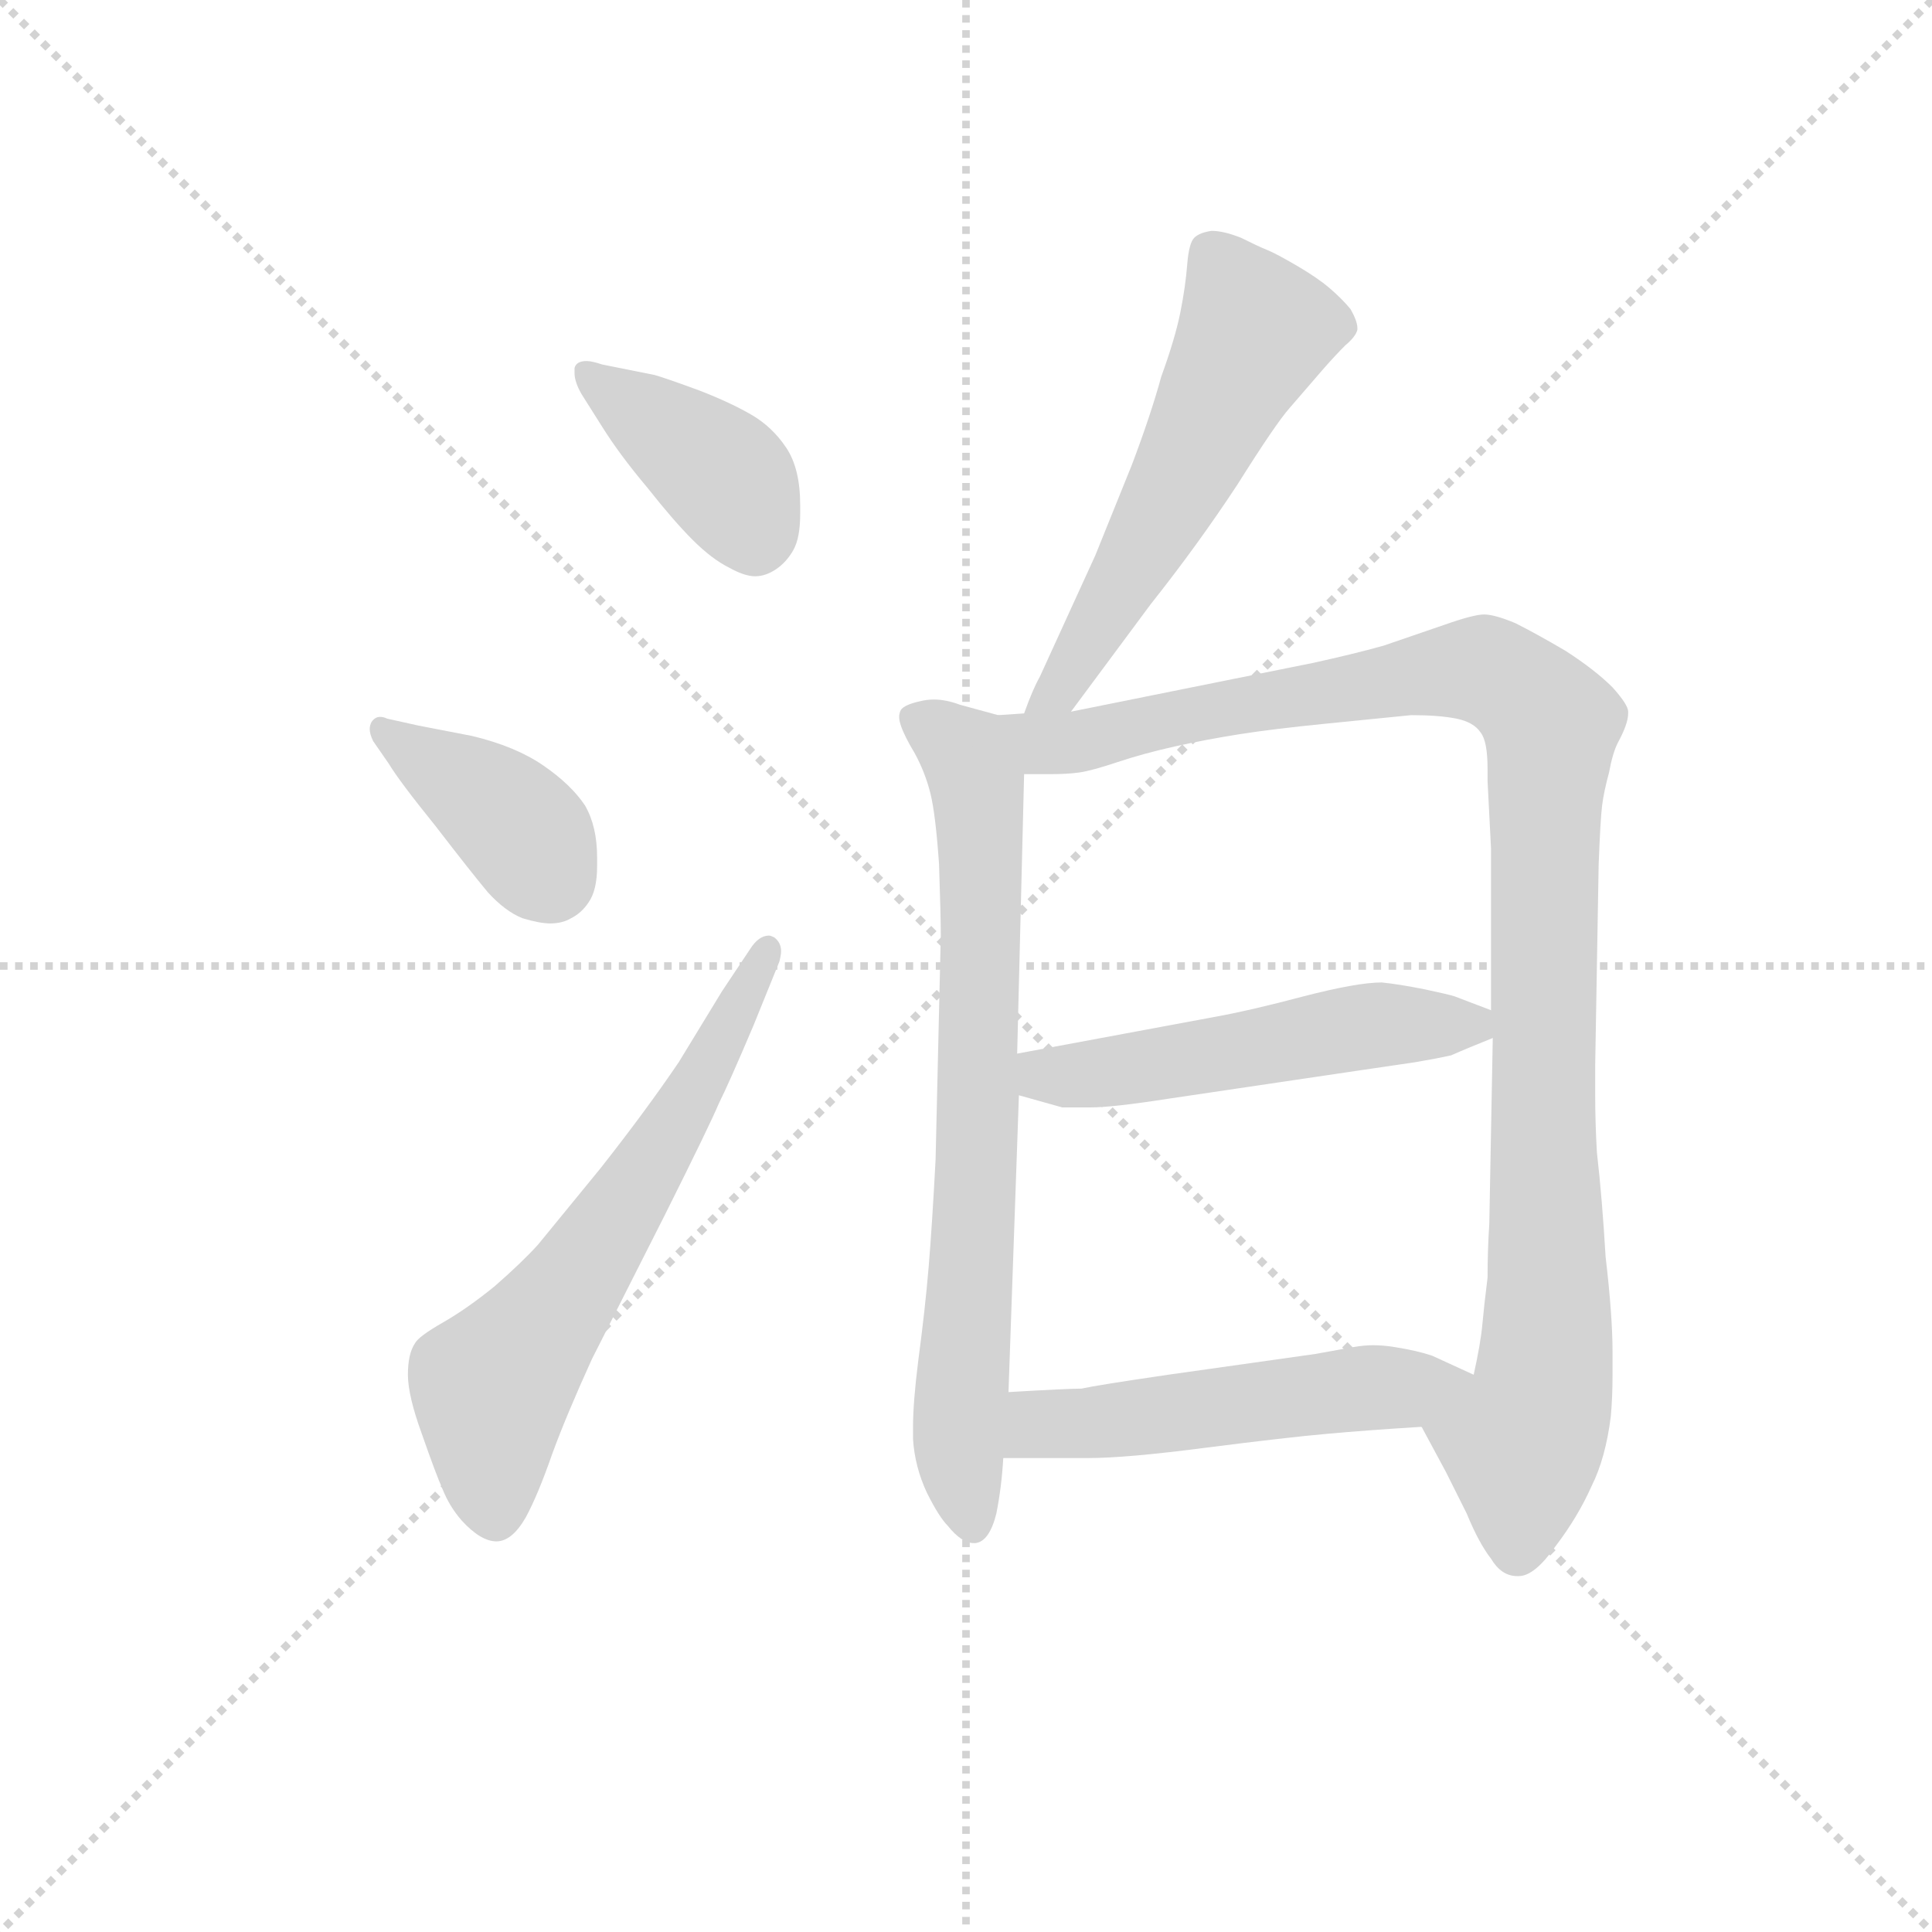 <svg version="1.1" viewBox="0 0 1024 1024" xmlns="http://www.w3.org/2000/svg">
  <g stroke="lightgray" stroke-dasharray="1,1" stroke-width="1" transform="scale(4, 4)">
    <line x1="0" y1="0" x2="256" y2="256"></line>
    <line x1="256" y1="0" x2="0" y2="256"></line>
    <line x1="128" y1="0" x2="128" y2="256"></line>
    <line x1="0" y1="128" x2="256" y2="128"></line>
  </g>
  <g transform="scale(0.92, -0.92) translate(60, -830)">
    <style type="text/css">
      
        @keyframes keyframes0 {
          from {
            stroke: blue;
            stroke-dashoffset: 395;
            stroke-width: 128;
          }
          56% {
            animation-timing-function: step-end;
            stroke: blue;
            stroke-dashoffset: 0;
            stroke-width: 128;
          }
          to {
            stroke: black;
            stroke-width: 1024;
          }
        }
        #make-me-a-hanzi-animation-0 {
          animation: keyframes0 0.571s both;
          animation-delay: 0s;
          animation-timing-function: linear;
        }
      
        @keyframes keyframes1 {
          from {
            stroke: blue;
            stroke-dashoffset: 387;
            stroke-width: 128;
          }
          56% {
            animation-timing-function: step-end;
            stroke: blue;
            stroke-dashoffset: 0;
            stroke-width: 128;
          }
          to {
            stroke: black;
            stroke-width: 1024;
          }
        }
        #make-me-a-hanzi-animation-1 {
          animation: keyframes1 0.565s both;
          animation-delay: 0.571s;
          animation-timing-function: linear;
        }
      
        @keyframes keyframes2 {
          from {
            stroke: blue;
            stroke-dashoffset: 630;
            stroke-width: 128;
          }
          67% {
            animation-timing-function: step-end;
            stroke: blue;
            stroke-dashoffset: 0;
            stroke-width: 128;
          }
          to {
            stroke: black;
            stroke-width: 1024;
          }
        }
        #make-me-a-hanzi-animation-2 {
          animation: keyframes2 0.763s both;
          animation-delay: 1.136s;
          animation-timing-function: linear;
        }
      
        @keyframes keyframes3 {
          from {
            stroke: blue;
            stroke-dashoffset: 558;
            stroke-width: 128;
          }
          64% {
            animation-timing-function: step-end;
            stroke: blue;
            stroke-dashoffset: 0;
            stroke-width: 128;
          }
          to {
            stroke: black;
            stroke-width: 1024;
          }
        }
        #make-me-a-hanzi-animation-3 {
          animation: keyframes3 0.704s both;
          animation-delay: 1.899s;
          animation-timing-function: linear;
        }
      
        @keyframes keyframes4 {
          from {
            stroke: blue;
            stroke-dashoffset: 741;
            stroke-width: 128;
          }
          71% {
            animation-timing-function: step-end;
            stroke: blue;
            stroke-dashoffset: 0;
            stroke-width: 128;
          }
          to {
            stroke: black;
            stroke-width: 1024;
          }
        }
        #make-me-a-hanzi-animation-4 {
          animation: keyframes4 0.853s both;
          animation-delay: 2.603s;
          animation-timing-function: linear;
        }
      
        @keyframes keyframes5 {
          from {
            stroke: blue;
            stroke-dashoffset: 1065;
            stroke-width: 128;
          }
          78% {
            animation-timing-function: step-end;
            stroke: blue;
            stroke-dashoffset: 0;
            stroke-width: 128;
          }
          to {
            stroke: black;
            stroke-width: 1024;
          }
        }
        #make-me-a-hanzi-animation-5 {
          animation: keyframes5 1.117s both;
          animation-delay: 3.456s;
          animation-timing-function: linear;
        }
      
        @keyframes keyframes6 {
          from {
            stroke: blue;
            stroke-dashoffset: 520;
            stroke-width: 128;
          }
          63% {
            animation-timing-function: step-end;
            stroke: blue;
            stroke-dashoffset: 0;
            stroke-width: 128;
          }
          to {
            stroke: black;
            stroke-width: 1024;
          }
        }
        #make-me-a-hanzi-animation-6 {
          animation: keyframes6 0.673s both;
          animation-delay: 4.573s;
          animation-timing-function: linear;
        }
      
        @keyframes keyframes7 {
          from {
            stroke: blue;
            stroke-dashoffset: 518;
            stroke-width: 128;
          }
          63% {
            animation-timing-function: step-end;
            stroke: blue;
            stroke-dashoffset: 0;
            stroke-width: 128;
          }
          to {
            stroke: black;
            stroke-width: 1024;
          }
        }
        #make-me-a-hanzi-animation-7 {
          animation: keyframes7 0.672s both;
          animation-delay: 5.246s;
          animation-timing-function: linear;
        }
      
    </style>
    
      <path d="M 287 620 Q 281 622 278 622 Q 272 622 271 618 L 271 615 Q 271 610 275 603 L 287 584 Q 297 568 313 549 Q 328 530 339 519 Q 350 508 360 503 Q 369 498 375 498 Q 381 498 387 502 Q 393 506 397 513 Q 401 520 401 534 L 401 539 Q 401 560 393 572 Q 385 584 373 591 Q 361 598 343 605 Q 324 612 317 614 L 287 620 Z" fill="lightgray"></path>
    
      <path d="M 164 390 Q 170 380 191 354 Q 211 328 221 316 Q 231 305 241 301 Q 251 298 257 298 Q 264 298 269 301 Q 275 304 279 310 Q 284 317 284 331 L 284 336 Q 284 354 277 366 Q 269 378 253 389 Q 237 400 212 406 L 181 412 L 163 416 Q 161 417 159 417 Q 156 417 154 414 Q 153 412 153 410 Q 153 407 155 403 L 164 390 Z" fill="lightgray"></path>
    
      <path d="M 356 259 L 331 218 Q 312 190 286 157 L 250 113 Q 241 103 225 89 Q 209 76 195 68 Q 181 60 179 56 Q 175 50 175 38 Q 175 26 183 4 Q 191 -19 195 -28 Q 199 -38 206 -46 Q 217 -58 226 -58 Q 235 -58 243 -44 Q 250 -31 258 -8 Q 266 14 281 47 L 323 130 Q 349 182 354 194 Q 360 206 374 239 L 389 276 Q 390 280 390 282 Q 390 287 386 290 Q 384 291 383 291 Q 377 291 372 283 L 356 259 Z" fill="lightgray"></path>
    
      <path d="M 557 420 L 603 482 Q 630 516 653 551 Q 675 586 683 595 L 702 617 Q 709 625 715 631 Q 721 636 722 640 L 722 641 Q 722 645 718 652 Q 713 658 706 664 Q 699 670 687 677 Q 675 684 670 686 Q 665 688 655 693 Q 645 697 638 697 Q 631 696 628 693 Q 625 690 624 678 Q 623 665 620 650 Q 617 635 609 613 Q 603 591 592 562 L 571 510 L 539 440 Q 535 433 530 419 C 519 391 539 396 557 420 Z" fill="lightgray"></path>
    
      <path d="M 515 418 L 493 424 Q 485 427 478 427 Q 474 427 470 426 Q 461 424 459 421 Q 458 419 458 417 Q 458 415 459 412 Q 461 406 467 396 Q 473 385 476 373 Q 479 361 481 332 Q 482 302 482 291 L 479 162 Q 477 124 475 100 Q 473 76 469 46 Q 466 22 466 8 L 466 1 Q 467 -15 474 -30 Q 481 -44 486 -49 Q 494 -59 501 -59 L 502 -59 Q 510 -58 514 -42 Q 517 -27 518 -10 L 521 28 L 527 199 L 526 223 L 530 384 C 531 414 531 414 515 418 Z" fill="lightgray"></path>
    
      <path d="M 759 8 L 773 -18 L 785 -42 Q 792 -59 799 -68 Q 805 -78 814 -78 L 815 -78 Q 824 -78 836 -61 Q 849 -44 857 -26 Q 865 -10 868 14 Q 869 25 869 38 L 869 51 Q 869 72 865 106 Q 863 140 860 166 Q 859 183 859 200 L 859 216 L 861 332 Q 862 358 863 366 Q 864 374 867 385 Q 869 396 872 402 Q 878 413 878 419 L 878 420 Q 878 424 869 434 Q 859 444 842 455 Q 825 465 813 471 Q 801 476 795 476 Q 789 476 772 470 L 737 458 Q 719 453 696 448 L 557 420 L 530 419 L 515 418 C 485 416 500 384 530 384 L 545 384 Q 555 384 562 385 Q 569 386 584 391 Q 599 396 617 400 Q 635 404 654 407 Q 673 410 703 413 L 753 418 Q 769 418 779 416 Q 789 414 793 408 Q 797 403 797 387 L 797 380 L 799 341 L 799 248 L 800 232 L 798 125 Q 797 110 797 94 Q 795 78 794 67 Q 793 56 789 38 C 784 8 745 34 759 8 Z" fill="lightgray"></path>
    
      <path d="M 527 199 L 552 192 L 568 192 Q 581 192 613 197 L 721 213 L 755 218 Q 767 220 776 222 Q 785 226 800 232 C 820 240 820 240 799 248 L 778 256 Q 775 257 761 260 Q 746 263 736 264 Q 722 264 691 256 Q 661 248 639 244 L 526 223 C 497 218 498 207 527 199 Z" fill="lightgray"></path>
    
      <path d="M 518 -10 L 567 -10 Q 589 -10 635 -4 Q 682 2 705 4 Q 727 6 759 8 C 789 10 816 26 789 38 L 765 49 Q 756 52 743 54 Q 737 55 731 55 Q 726 55 720 54 L 698 50 L 613 38 Q 572 32 563 30 Q 555 30 521 28 C 491 26 488 -10 518 -10 Z" fill="lightgray"></path>
    
    
      <clipPath id="make-me-a-hanzi-clip-0">
        <path d="M 287 620 Q 281 622 278 622 Q 272 622 271 618 L 271 615 Q 271 610 275 603 L 287 584 Q 297 568 313 549 Q 328 530 339 519 Q 350 508 360 503 Q 369 498 375 498 Q 381 498 387 502 Q 393 506 397 513 Q 401 520 401 534 L 401 539 Q 401 560 393 572 Q 385 584 373 591 Q 361 598 343 605 Q 324 612 317 614 L 287 620 Z"></path>
      </clipPath>
      <path clip-path="url(#make-me-a-hanzi-clip-0)" d="M 277 617 L 356 557 L 374 521" fill="none" id="make-me-a-hanzi-animation-0" stroke-dasharray="267 534" stroke-linecap="round"></path>
    
      <clipPath id="make-me-a-hanzi-clip-1">
        <path d="M 164 390 Q 170 380 191 354 Q 211 328 221 316 Q 231 305 241 301 Q 251 298 257 298 Q 264 298 269 301 Q 275 304 279 310 Q 284 317 284 331 L 284 336 Q 284 354 277 366 Q 269 378 253 389 Q 237 400 212 406 L 181 412 L 163 416 Q 161 417 159 417 Q 156 417 154 414 Q 153 412 153 410 Q 153 407 155 403 L 164 390 Z"></path>
      </clipPath>
      <path clip-path="url(#make-me-a-hanzi-clip-1)" d="M 160 411 L 230 362 L 257 325" fill="none" id="make-me-a-hanzi-animation-1" stroke-dasharray="259 518" stroke-linecap="round"></path>
    
      <clipPath id="make-me-a-hanzi-clip-2">
        <path d="M 356 259 L 331 218 Q 312 190 286 157 L 250 113 Q 241 103 225 89 Q 209 76 195 68 Q 181 60 179 56 Q 175 50 175 38 Q 175 26 183 4 Q 191 -19 195 -28 Q 199 -38 206 -46 Q 217 -58 226 -58 Q 235 -58 243 -44 Q 250 -31 258 -8 Q 266 14 281 47 L 323 130 Q 349 182 354 194 Q 360 206 374 239 L 389 276 Q 390 280 390 282 Q 390 287 386 290 Q 384 291 383 291 Q 377 291 372 283 L 356 259 Z"></path>
      </clipPath>
      <path clip-path="url(#make-me-a-hanzi-clip-2)" d="M 225 -44 L 223 31 L 309 149 L 382 283" fill="none" id="make-me-a-hanzi-animation-2" stroke-dasharray="502 1004" stroke-linecap="round"></path>
    
      <clipPath id="make-me-a-hanzi-clip-3">
        <path d="M 557 420 L 603 482 Q 630 516 653 551 Q 675 586 683 595 L 702 617 Q 709 625 715 631 Q 721 636 722 640 L 722 641 Q 722 645 718 652 Q 713 658 706 664 Q 699 670 687 677 Q 675 684 670 686 Q 665 688 655 693 Q 645 697 638 697 Q 631 696 628 693 Q 625 690 624 678 Q 623 665 620 650 Q 617 635 609 613 Q 603 591 592 562 L 571 510 L 539 440 Q 535 433 530 419 C 519 391 539 396 557 420 Z"></path>
      </clipPath>
      <path clip-path="url(#make-me-a-hanzi-clip-3)" d="M 638 682 L 663 639 L 552 433 L 537 423" fill="none" id="make-me-a-hanzi-animation-3" stroke-dasharray="430 860" stroke-linecap="round"></path>
    
      <clipPath id="make-me-a-hanzi-clip-4">
        <path d="M 515 418 L 493 424 Q 485 427 478 427 Q 474 427 470 426 Q 461 424 459 421 Q 458 419 458 417 Q 458 415 459 412 Q 461 406 467 396 Q 473 385 476 373 Q 479 361 481 332 Q 482 302 482 291 L 479 162 Q 477 124 475 100 Q 473 76 469 46 Q 466 22 466 8 L 466 1 Q 467 -15 474 -30 Q 481 -44 486 -49 Q 494 -59 501 -59 L 502 -59 Q 510 -58 514 -42 Q 517 -27 518 -10 L 521 28 L 527 199 L 526 223 L 530 384 C 531 414 531 414 515 418 Z"></path>
      </clipPath>
      <path clip-path="url(#make-me-a-hanzi-clip-4)" d="M 468 417 L 496 396 L 503 379 L 504 192 L 492 5 L 502 -51" fill="none" id="make-me-a-hanzi-animation-4" stroke-dasharray="613 1226" stroke-linecap="round"></path>
    
      <clipPath id="make-me-a-hanzi-clip-5">
        <path d="M 759 8 L 773 -18 L 785 -42 Q 792 -59 799 -68 Q 805 -78 814 -78 L 815 -78 Q 824 -78 836 -61 Q 849 -44 857 -26 Q 865 -10 868 14 Q 869 25 869 38 L 869 51 Q 869 72 865 106 Q 863 140 860 166 Q 859 183 859 200 L 859 216 L 861 332 Q 862 358 863 366 Q 864 374 867 385 Q 869 396 872 402 Q 878 413 878 419 L 878 420 Q 878 424 869 434 Q 859 444 842 455 Q 825 465 813 471 Q 801 476 795 476 Q 789 476 772 470 L 737 458 Q 719 453 696 448 L 557 420 L 530 419 L 515 418 C 485 416 500 384 530 384 L 545 384 Q 555 384 562 385 Q 569 386 584 391 Q 599 396 617 400 Q 635 404 654 407 Q 673 410 703 413 L 753 418 Q 769 418 779 416 Q 789 414 793 408 Q 797 403 797 387 L 797 380 L 799 341 L 799 248 L 800 232 L 798 125 Q 797 110 797 94 Q 795 78 794 67 Q 793 56 789 38 C 784 8 745 34 759 8 Z"></path>
      </clipPath>
      <path clip-path="url(#make-me-a-hanzi-clip-5)" d="M 523 415 L 542 402 L 556 402 L 788 445 L 812 435 L 834 412 L 829 318 L 832 79 L 829 33 L 817 -4 L 815 -64" fill="none" id="make-me-a-hanzi-animation-5" stroke-dasharray="937 1874" stroke-linecap="round"></path>
    
      <clipPath id="make-me-a-hanzi-clip-6">
        <path d="M 527 199 L 552 192 L 568 192 Q 581 192 613 197 L 721 213 L 755 218 Q 767 220 776 222 Q 785 226 800 232 C 820 240 820 240 799 248 L 778 256 Q 775 257 761 260 Q 746 263 736 264 Q 722 264 691 256 Q 661 248 639 244 L 526 223 C 497 218 498 207 527 199 Z"></path>
      </clipPath>
      <path clip-path="url(#make-me-a-hanzi-clip-6)" d="M 534 217 L 542 211 L 572 211 L 706 236 L 787 239 L 791 244" fill="none" id="make-me-a-hanzi-animation-6" stroke-dasharray="392 784" stroke-linecap="round"></path>
    
      <clipPath id="make-me-a-hanzi-clip-7">
        <path d="M 518 -10 L 567 -10 Q 589 -10 635 -4 Q 682 2 705 4 Q 727 6 759 8 C 789 10 816 26 789 38 L 765 49 Q 756 52 743 54 Q 737 55 731 55 Q 726 55 720 54 L 698 50 L 613 38 Q 572 32 563 30 Q 555 30 521 28 C 491 26 488 -10 518 -10 Z"></path>
      </clipPath>
      <path clip-path="url(#make-me-a-hanzi-clip-7)" d="M 524 -4 L 549 10 L 781 36" fill="none" id="make-me-a-hanzi-animation-7" stroke-dasharray="390 780" stroke-linecap="round"></path>
    
  </g>
</svg>